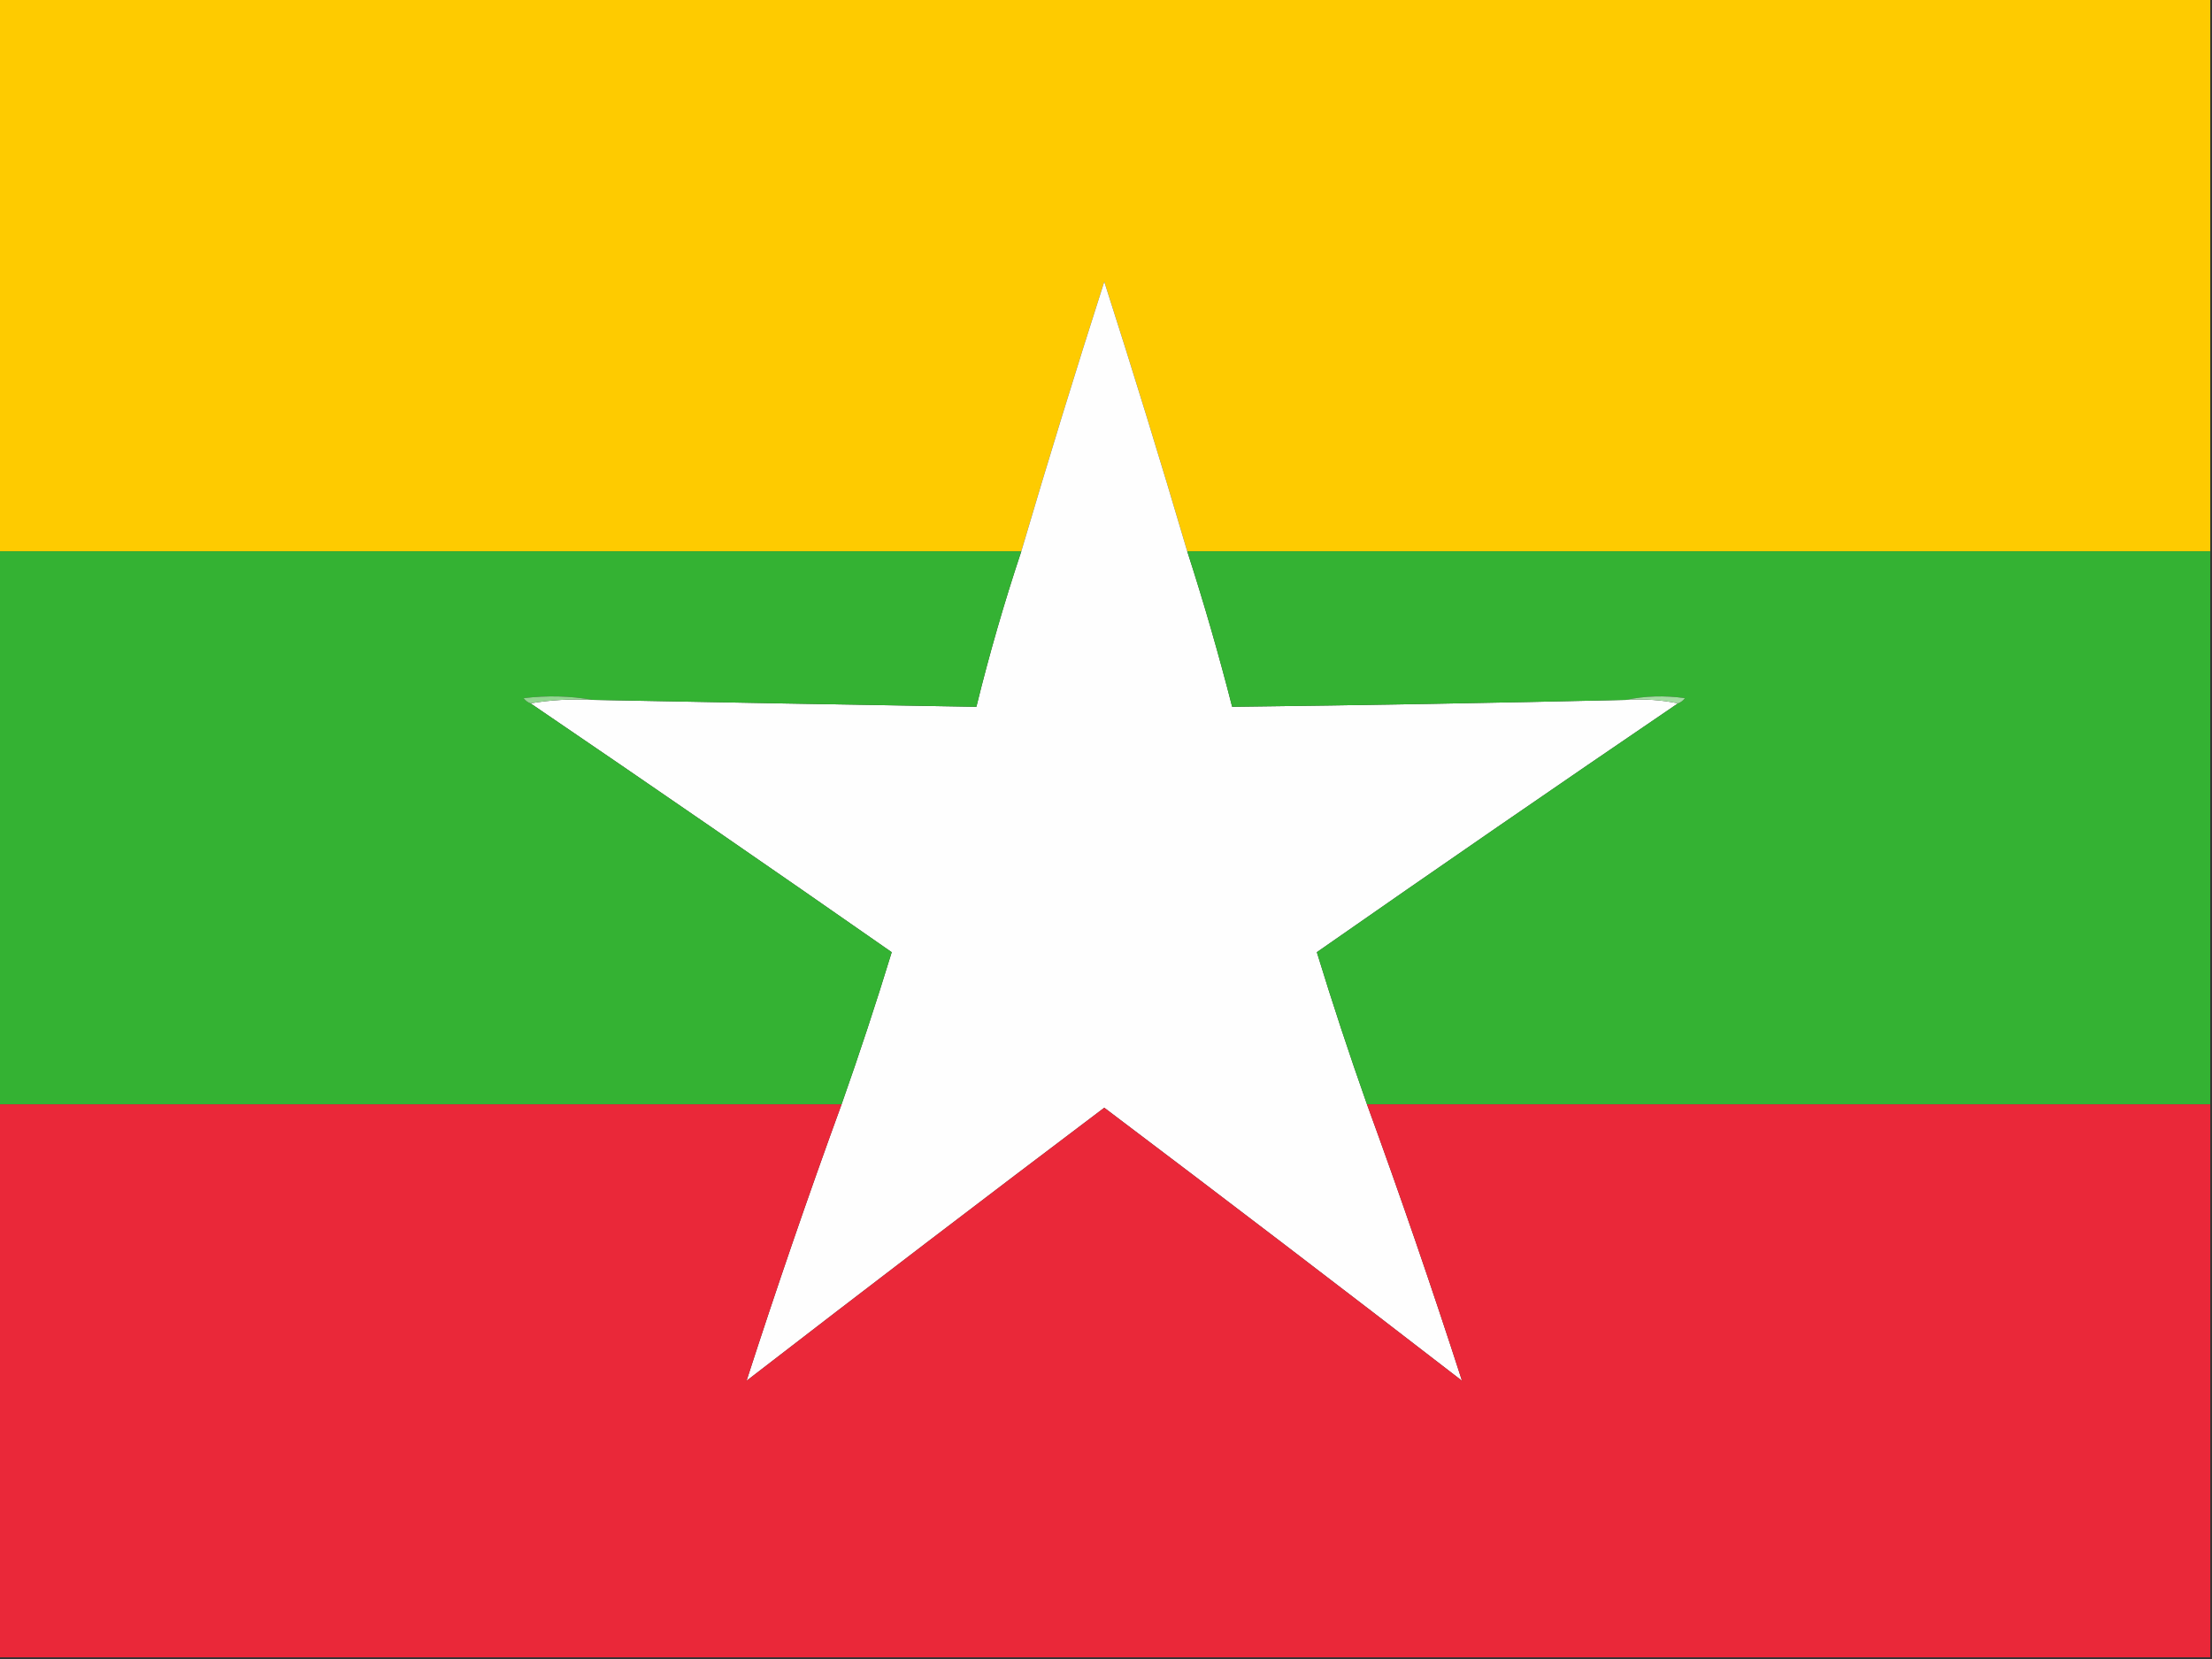 <?xml version="1.0" encoding="UTF-8"?>
<!DOCTYPE svg PUBLIC "-//W3C//DTD SVG 1.1//EN" "http://www.w3.org/Graphics/SVG/1.1/DTD/svg11.dtd">
<svg xmlns="http://www.w3.org/2000/svg" version="1.1" width="640px" height="480px" style="shape-rendering:geometricPrecision; text-rendering:geometricPrecision; image-rendering:optimizeQuality; fill-rule:evenodd; clip-rule:evenodd" xmlns:xlink="http://www.w3.org/1999/xlink">
<rect width="100%" height="100%" fill="#333333" stroke="none"/>
<g><path style="opacity:1" fill="#fecb00" d="M -0.5,-0.5 C 212.833,-0.5 426.167,-0.5 639.5,-0.5C 639.5,52.833 639.5,106.167 639.5,159.5C 540.833,159.5 442.167,159.5 343.5,159.5C 335.808,133.399 327.808,107.399 319.5,81.5C 311.192,107.399 303.192,133.399 295.5,159.5C 196.833,159.5 98.167,159.5 -0.5,159.5C -0.5,106.167 -0.5,52.833 -0.5,-0.5 Z"/></g>
<g><path style="opacity:1" fill="#fefefe" d="M 343.5,159.5 C 348.298,174.356 352.631,189.356 356.5,204.5C 394.504,204.045 432.504,203.379 470.5,202.5C 475.695,202.179 480.695,202.513 485.5,203.5C 450.547,227.279 415.714,251.279 381,275.5C 385.493,290.183 390.327,304.849 395.5,319.5C 405.19,346.073 414.357,372.74 423,399.5C 388.642,372.975 354.142,346.642 319.5,320.5C 284.858,346.642 250.358,372.975 216,399.5C 224.643,372.74 233.81,346.073 243.5,319.5C 248.673,304.849 253.507,290.183 258,275.5C 223.286,251.279 188.453,227.279 153.5,203.5C 159.31,202.51 165.31,202.177 171.5,202.5C 208.499,203.22 245.499,203.887 282.5,204.5C 286.229,189.315 290.562,174.315 295.5,159.5C 303.192,133.399 311.192,107.399 319.5,81.5C 327.808,107.399 335.808,133.399 343.5,159.5 Z"/></g>
<g><path style="opacity:1" fill="#34b233" d="M -0.5,159.5 C 98.167,159.5 196.833,159.5 295.5,159.5C 290.562,174.315 286.229,189.315 282.5,204.5C 245.499,203.887 208.499,203.22 171.5,202.5C 165.013,201.346 158.346,201.179 151.5,202C 152.044,202.717 152.711,203.217 153.5,203.5C 188.453,227.279 223.286,251.279 258,275.5C 253.507,290.183 248.673,304.849 243.5,319.5C 162.167,319.5 80.833,319.5 -0.5,319.5C -0.5,266.167 -0.5,212.833 -0.5,159.5 Z"/></g>
<g><path style="opacity:1" fill="#34b233" d="M 343.5,159.5 C 442.167,159.5 540.833,159.5 639.5,159.5C 639.5,212.833 639.5,266.167 639.5,319.5C 558.167,319.5 476.833,319.5 395.5,319.5C 390.327,304.849 385.493,290.183 381,275.5C 415.714,251.279 450.547,227.279 485.5,203.5C 486.289,203.217 486.956,202.717 487.5,202C 481.651,201.182 475.985,201.348 470.5,202.5C 432.504,203.379 394.504,204.045 356.5,204.5C 352.631,189.356 348.298,174.356 343.5,159.5 Z"/></g>
<g><path style="opacity:1" fill="#94d692" d="M 171.5,202.5 C 165.31,202.177 159.31,202.51 153.5,203.5C 152.711,203.217 152.044,202.717 151.5,202C 158.346,201.179 165.013,201.346 171.5,202.5 Z"/></g>
<g><path style="opacity:1" fill="#a5dca4" d="M 470.5,202.5 C 475.985,201.348 481.651,201.182 487.5,202C 486.956,202.717 486.289,203.217 485.5,203.5C 480.695,202.513 475.695,202.179 470.5,202.5 Z"/></g>
<g><path style="opacity:1" fill="#ea2839" d="M -0.5,319.5 C 80.833,319.5 162.167,319.5 243.5,319.5C 233.81,346.073 224.643,372.74 216,399.5C 250.358,372.975 284.858,346.642 319.5,320.5C 354.142,346.642 388.642,372.975 423,399.5C 414.357,372.74 405.19,346.073 395.5,319.5C 476.833,319.5 558.167,319.5 639.5,319.5C 639.5,372.833 639.5,426.167 639.5,479.5C 426.167,479.5 212.833,479.5 -0.5,479.5C -0.5,426.167 -0.5,372.833 -0.5,319.5 Z"/></g>
</svg>
